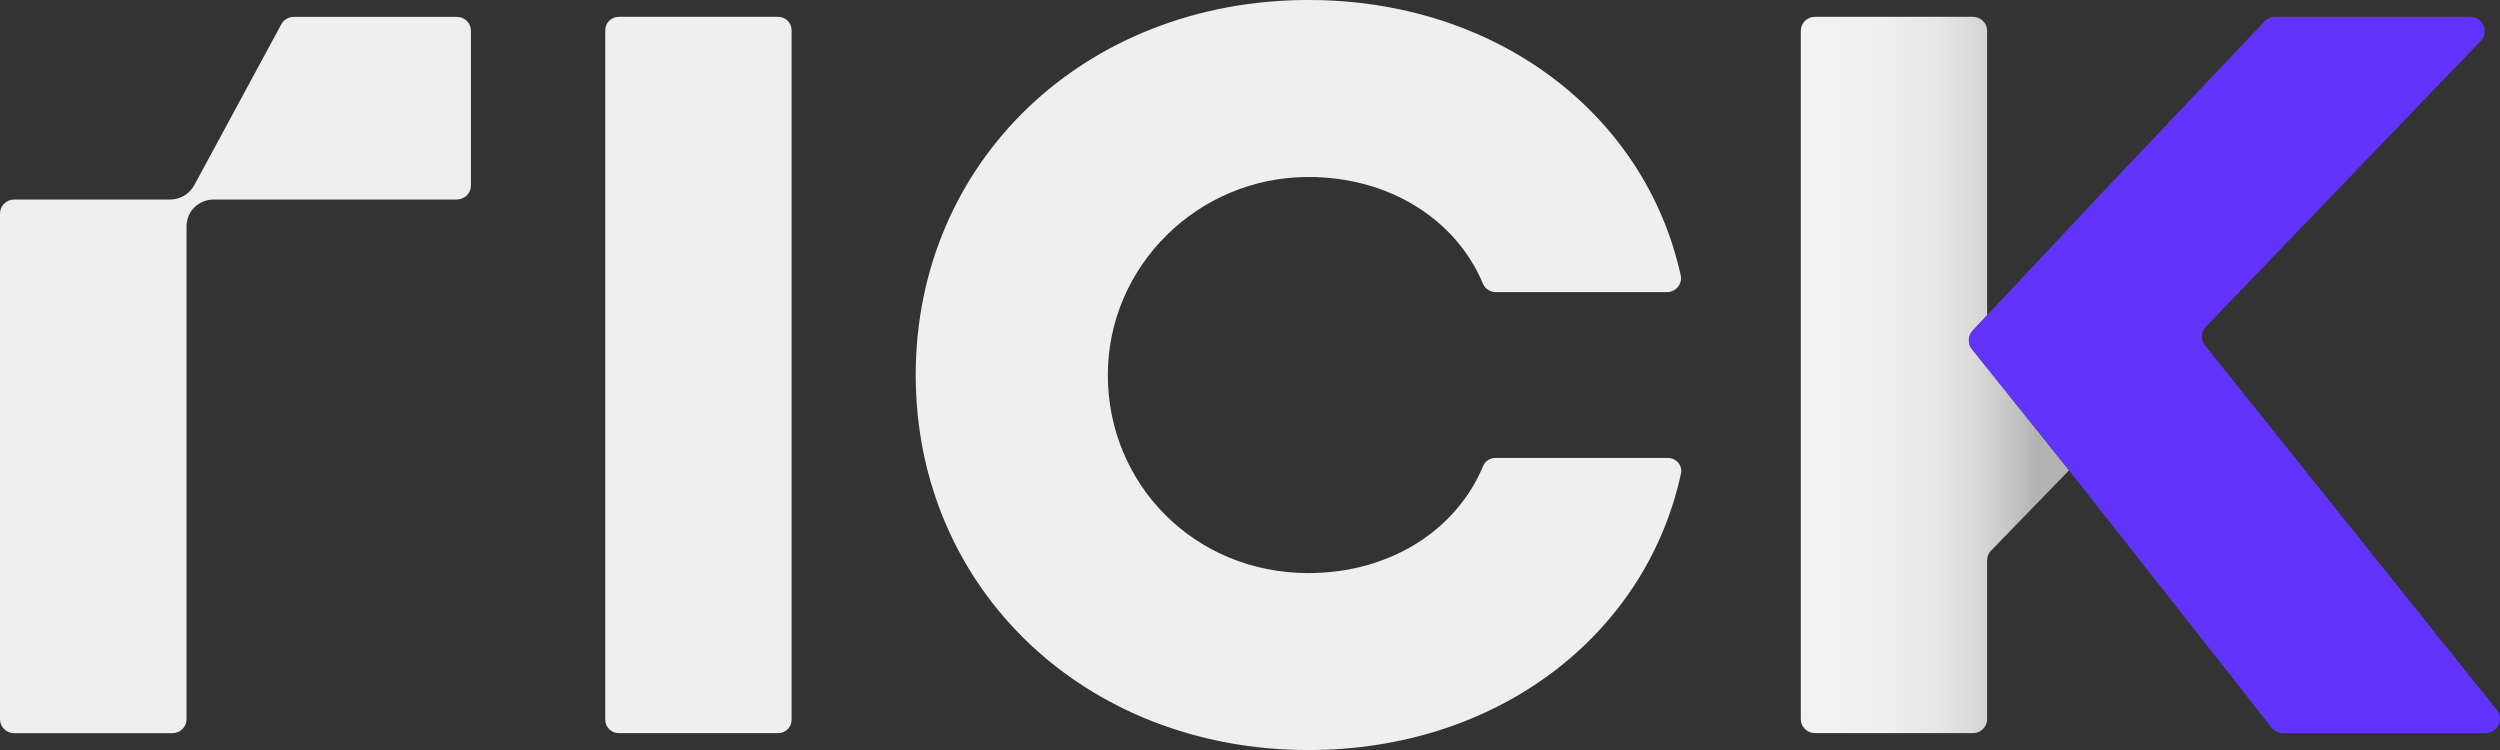 <svg width="130" height="39" viewBox="0 0 130 39" fill="none" xmlns="http://www.w3.org/2000/svg">
<rect x="0" y="0" width="130" height="39" fill="#333333" stroke="none"/>
<g clip-path="url(#clip0_43_148)">
<path d="M40.458 0.875H32.179C31.79 0.875 31.474 1.185 31.474 1.567V37.434C31.474 37.815 31.79 38.124 32.179 38.124H40.458C40.848 38.124 41.163 37.815 41.163 37.434V1.567C41.163 1.185 40.848 0.875 40.458 0.875Z" fill="#EFEFEF"/>
<path d="M87.409 24.636C85.579 33.041 77.858 39.002 68.04 39.002C56.413 39.002 47.617 30.602 47.617 19.501C47.617 8.399 56.413 0 68.04 0C77.837 0 85.547 5.937 87.397 14.315C87.496 14.766 87.144 15.192 86.673 15.192H77.793C77.495 15.192 77.225 15.018 77.112 14.748C75.713 11.412 72.245 9.198 68.026 9.203C62.268 9.211 57.606 13.859 57.606 19.503C57.606 25.146 62.078 29.8 68.042 29.8C72.263 29.8 75.73 27.578 77.122 24.234C77.228 23.977 77.483 23.813 77.766 23.813H86.728C87.173 23.813 87.503 24.214 87.411 24.638L87.409 24.636Z" fill="#EFEFEF"/>
<path d="M107.591 24.457L103.534 28.633C103.403 28.767 103.331 28.947 103.331 29.133V37.4C103.331 37.799 103 38.124 102.591 38.124H94.38C93.973 38.124 93.641 37.799 93.641 37.4V1.6C93.641 1.201 93.973 0.875 94.38 0.875H102.591C103 0.875 103.331 1.201 103.331 1.6V16.393L102.581 17.191C102.329 17.46 102.314 17.866 102.542 18.154L107.547 24.398L107.593 24.459L107.591 24.457Z" fill="url(#paint0_linear_43_148)"/>
<path d="M129.238 38.126H118.725C118.489 38.126 118.267 38.019 118.123 37.836L113.354 31.771L112.654 30.888L107.591 24.459L107.545 24.398L102.54 18.154C102.312 17.867 102.329 17.46 102.579 17.192L103.329 16.393L109.443 9.881L117.757 1.112C117.9 0.961 118.102 0.874 118.313 0.874H128.444C129.11 0.874 129.454 1.654 128.997 2.13L114.705 16.992C114.446 17.26 114.427 17.673 114.66 17.963L129.837 36.922C130.229 37.412 129.873 38.126 129.238 38.126Z" fill="#6233FA"/>
<path d="M24.489 1.601V9.65C24.489 10.05 24.158 10.375 23.749 10.375H11.112C10.333 10.375 9.7 10.994 9.7 11.759V37.401C9.7 37.801 9.368 38.126 8.96 38.126H0.739C0.33 38.126 0 37.801 0 37.401V11.1C0 10.7 0.33 10.377 0.739 10.377H8.837C9.373 10.377 9.852 10.086 10.101 9.632L14.628 1.263C14.756 1.026 15.006 0.877 15.282 0.877H23.751C24.16 0.877 24.49 1.201 24.49 1.601H24.489Z" fill="#EFEFEF"/>
</g>
<defs>
<linearGradient id="paint0_linear_43_148" x1="93.641" y1="19.501" x2="112.216" y2="19.501" gradientUnits="userSpaceOnUse">
<stop stop-color="#F2F2F2"/>
<stop offset="0.24" stop-color="#EFEFEF"/>
<stop offset="0.38" stop-color="#E7E7E7"/>
<stop offset="0.49" stop-color="#D9D9D9"/>
<stop offset="0.59" stop-color="#C5C5C5"/>
<stop offset="0.66" stop-color="#B3B3B3"/>
</linearGradient>
<clipPath id="clip0_43_148">
<rect width="130" height="39" fill="white"/>
</clipPath>
</defs>
</svg>
